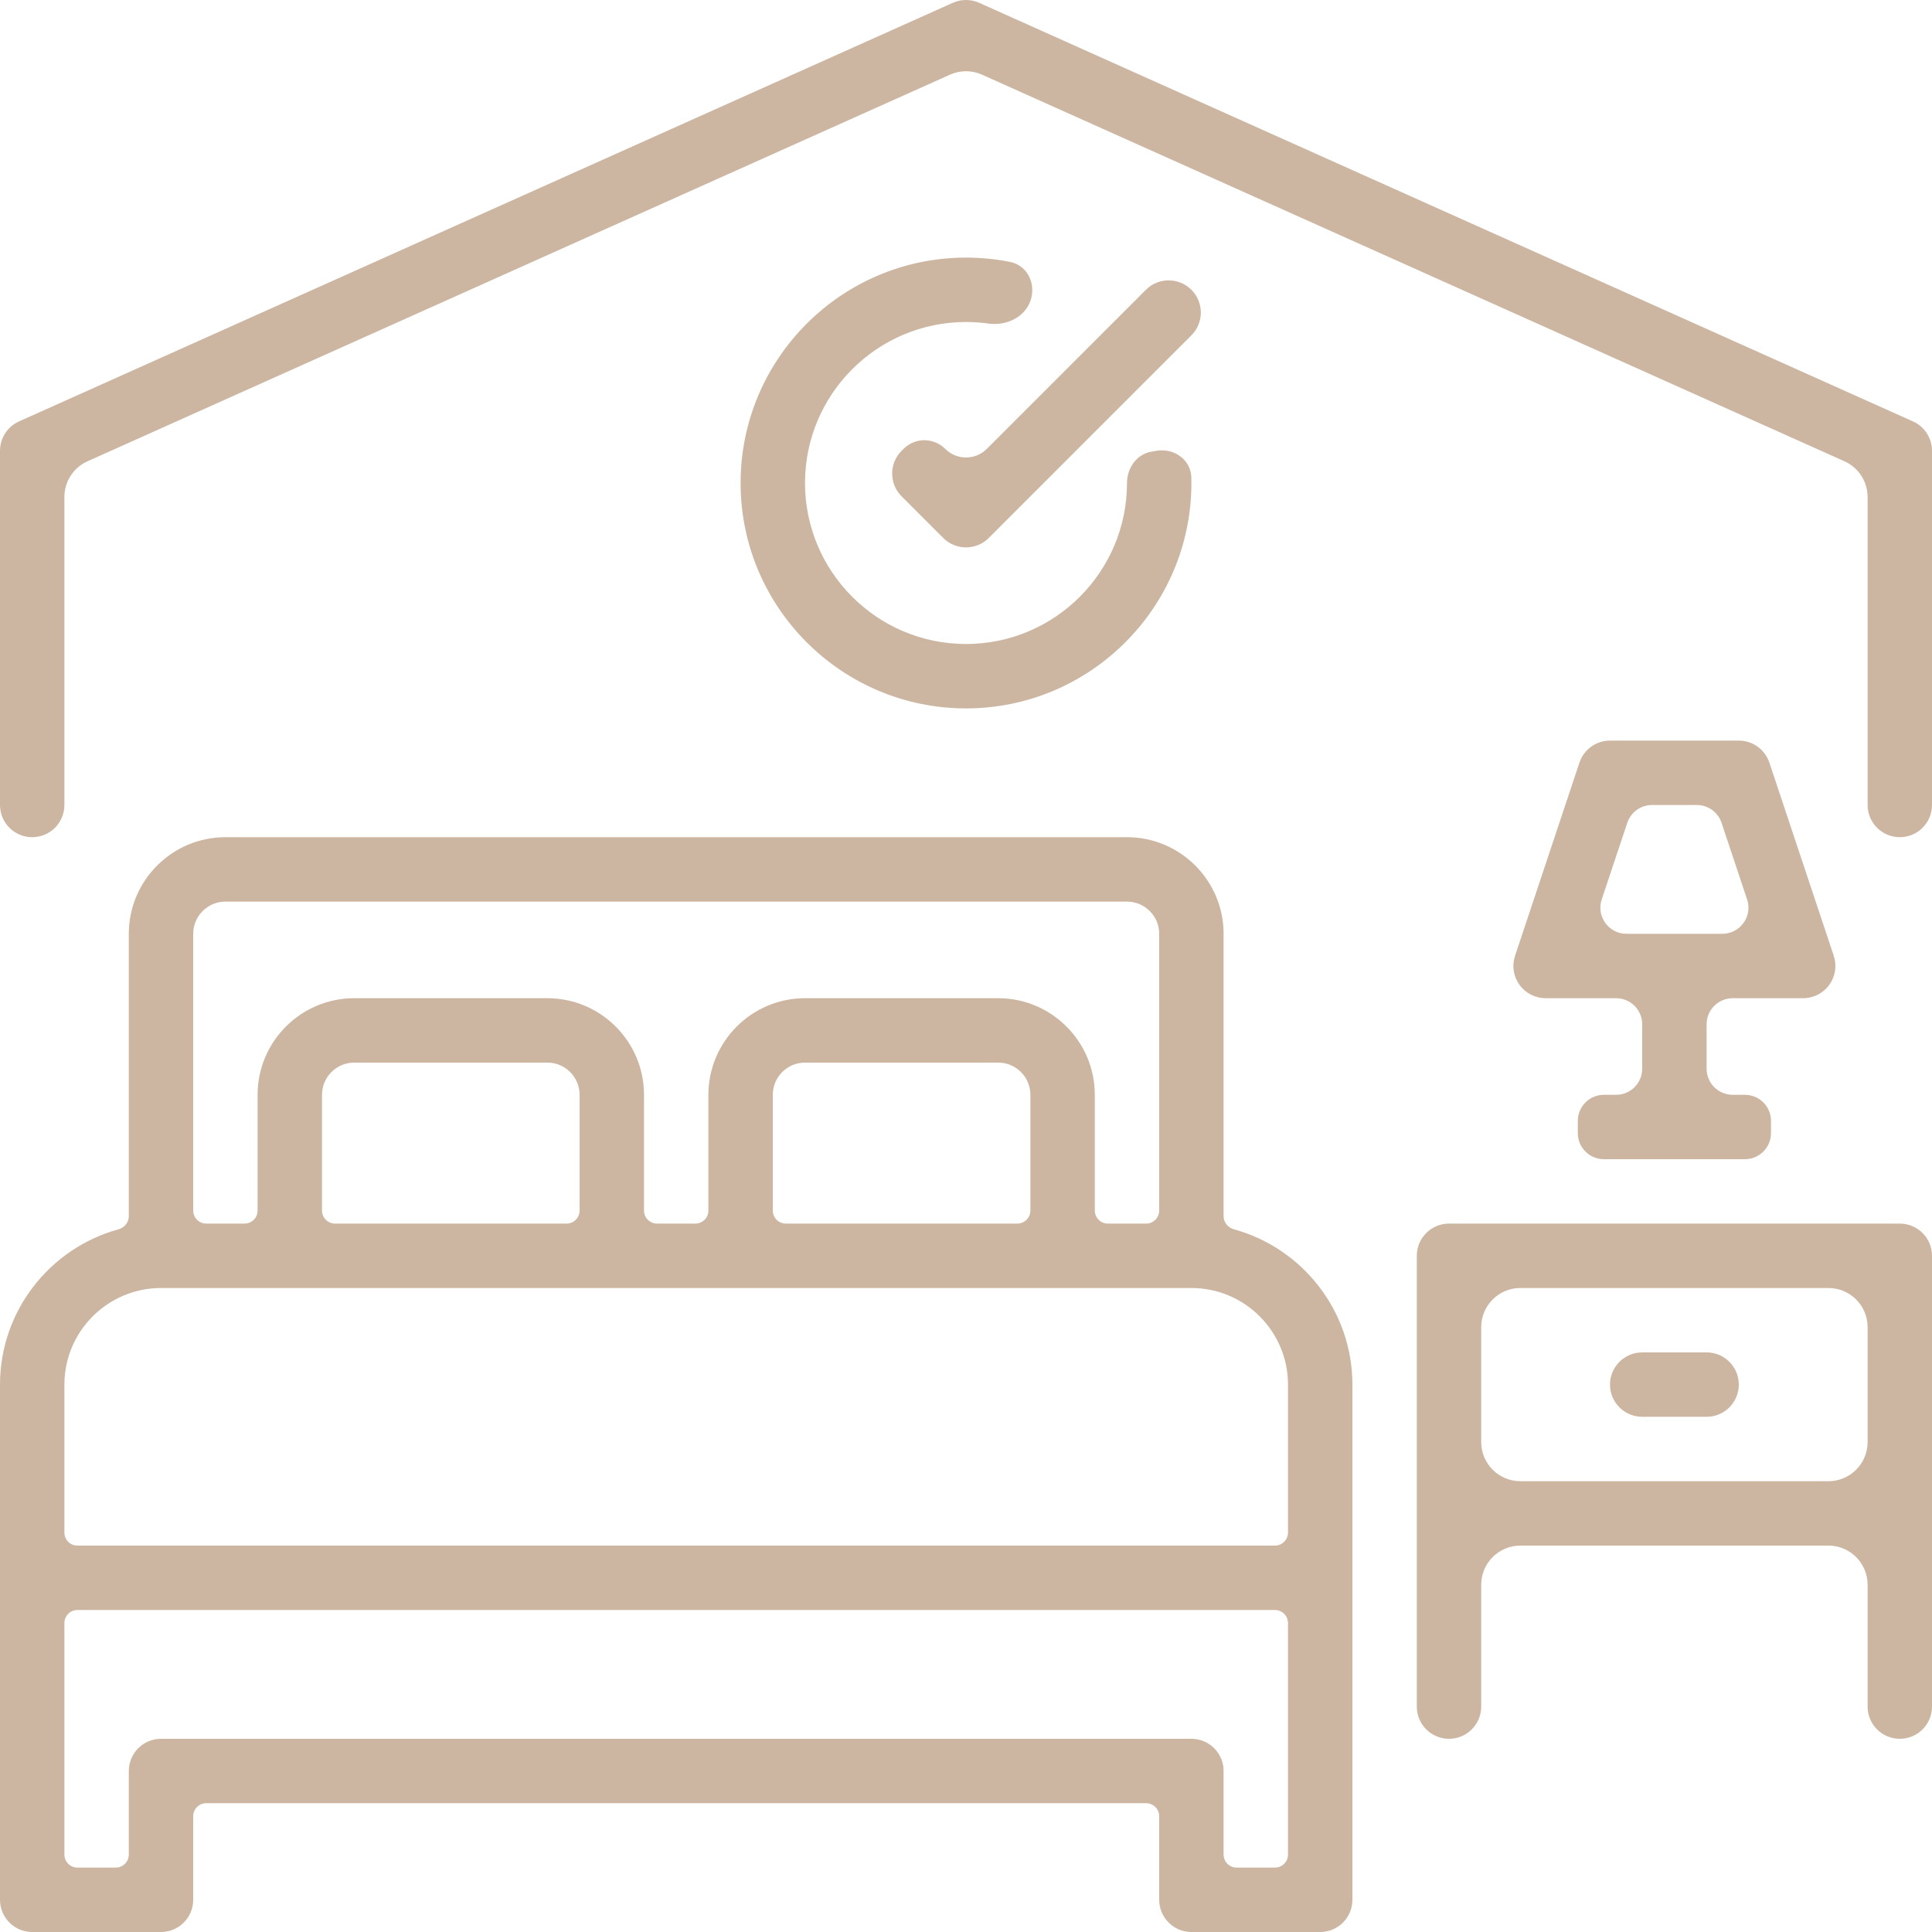 <svg width="148" height="148" viewBox="0 0 148 148" fill="none" xmlns="http://www.w3.org/2000/svg">
<path d="M94.528 94.172C94.07 94.046 93.733 93.641 93.733 93.166V71.533C93.733 67.453 90.413 64.133 86.333 64.133H17.267C13.187 64.133 9.867 67.453 9.867 71.533V93.166C9.867 93.641 9.53 94.046 9.072 94.172C3.85 95.607 0 100.396 0 106.067V120.867V145.533C0 146.895 1.105 148 2.467 148H12.333C13.695 148 14.8 146.895 14.8 145.533V139.133C14.8 138.581 15.248 138.133 15.8 138.133H87.8C88.352 138.133 88.8 138.581 88.8 139.133V145.533C88.8 146.895 89.905 148 91.267 148H101.133C102.495 148 103.6 146.895 103.6 145.533V120.867V106.067C103.6 100.396 99.75 95.607 94.528 94.172ZM14.8 71.533C14.8 70.174 15.908 69.067 17.267 69.067H86.333C87.692 69.067 88.8 70.174 88.8 71.533V92.733C88.8 93.286 88.352 93.733 87.8 93.733H84.867C84.314 93.733 83.867 93.286 83.867 92.733V83.867C83.867 79.787 80.546 76.467 76.467 76.467H61.667C57.587 76.467 54.267 79.787 54.267 83.867V92.733C54.267 93.286 53.819 93.733 53.267 93.733H50.333C49.781 93.733 49.333 93.286 49.333 92.733V83.867C49.333 79.787 46.013 76.467 41.933 76.467H27.133C23.053 76.467 19.733 79.787 19.733 83.867V92.733C19.733 93.286 19.286 93.733 18.733 93.733H15.8C15.248 93.733 14.8 93.286 14.8 92.733V71.533ZM78.933 83.867V92.733C78.933 93.286 78.486 93.733 77.933 93.733H60.2C59.648 93.733 59.2 93.286 59.2 92.733V83.867C59.2 82.507 60.307 81.4 61.667 81.4H76.467C77.826 81.4 78.933 82.507 78.933 83.867ZM44.4 83.867V92.733C44.4 93.286 43.952 93.733 43.4 93.733H25.667C25.114 93.733 24.667 93.286 24.667 92.733V83.867C24.667 82.507 25.774 81.4 27.133 81.4H41.933C43.292 81.4 44.4 82.507 44.4 83.867ZM98.667 142.067C98.667 142.619 98.219 143.067 97.667 143.067H94.733C94.181 143.067 93.733 142.619 93.733 142.067V135.667C93.733 134.305 92.628 133.2 91.267 133.2H12.333C10.972 133.2 9.867 134.305 9.867 135.667V142.067C9.867 142.619 9.419 143.067 8.867 143.067H5.933C5.381 143.067 4.933 142.619 4.933 142.067V124.333C4.933 123.781 5.381 123.333 5.933 123.333H97.667C98.219 123.333 98.667 123.781 98.667 124.333V142.067ZM98.667 117.4C98.667 117.952 98.219 118.4 97.667 118.4H5.933C5.381 118.4 4.933 117.952 4.933 117.4V106.067C4.933 101.987 8.253 98.667 12.333 98.667H22.2H46.867H56.733H81.4H91.267C95.347 98.667 98.667 101.987 98.667 106.067V117.4Z" fill="#CDB6A1"/>
<path d="M145.533 93.733H111C109.638 93.733 108.533 94.838 108.533 96.2V115.933V130.733C108.533 132.096 109.638 133.2 111 133.2C112.362 133.2 113.467 132.096 113.467 130.733V121.4C113.467 119.743 114.81 118.4 116.467 118.4H140.067C141.723 118.4 143.067 119.743 143.067 121.4V130.733C143.067 132.096 144.171 133.2 145.533 133.2C146.896 133.2 148 132.096 148 130.733V115.933V96.2C148 94.838 146.895 93.733 145.533 93.733ZM143.067 110.467C143.067 112.124 141.723 113.467 140.067 113.467H116.467C114.81 113.467 113.467 112.124 113.467 110.467V101.667C113.467 100.01 114.81 98.667 116.467 98.667H140.067C141.723 98.667 143.067 100.01 143.067 101.667V110.467Z" fill="#CDB6A1"/>
<path d="M130.734 103.6H125.8C124.438 103.6 123.333 104.704 123.333 106.067C123.333 107.429 124.438 108.533 125.8 108.533H130.734C132.096 108.533 133.2 107.429 133.2 106.067C133.2 104.704 132.096 103.6 130.734 103.6Z" fill="#CDB6A1"/>
<path d="M140.474 73.218L135.541 58.418C135.203 57.412 134.263 56.733 133.2 56.733H123.333C122.27 56.733 121.331 57.412 120.993 58.421L116.059 73.221C115.808 73.973 115.936 74.799 116.4 75.443C116.863 76.087 117.608 76.467 118.4 76.467H123.8C124.905 76.467 125.8 77.362 125.8 78.467V81.867C125.8 82.971 124.905 83.867 123.8 83.867H122.867C121.762 83.867 120.867 84.762 120.867 85.867V86.8C120.867 87.905 121.762 88.8 122.867 88.8H133.667C134.771 88.8 135.667 87.905 135.667 86.8V85.867C135.667 84.762 134.771 83.867 133.667 83.867H132.733C131.629 83.867 130.733 82.971 130.733 81.867V78.467C130.733 77.362 131.629 76.467 132.733 76.467H138.133C138.925 76.467 139.67 76.087 140.134 75.441C140.598 74.797 140.723 73.971 140.474 73.218ZM124.597 71.533C123.231 71.533 122.267 70.196 122.699 68.901L124.656 63.034C124.928 62.218 125.692 61.667 126.553 61.667H129.982C130.843 61.667 131.608 62.218 131.88 63.034L133.835 68.901C134.267 70.196 133.303 71.533 131.938 71.533H124.597Z" fill="#CDB6A1"/>
<path d="M146.542 32.281L75.009 0.215C74.365 -0.072 73.632 -0.072 72.991 0.215L1.458 32.281C0.57 32.681 0 33.562 0 34.533V61.667C0 63.029 1.104 64.133 2.467 64.133C3.829 64.133 4.933 63.029 4.933 61.667V38.072C4.933 36.89 5.628 35.818 6.706 35.335L72.773 5.72C73.553 5.37 74.447 5.37 75.227 5.72L141.294 35.337C142.373 35.821 143.067 36.892 143.067 38.075V61.667C143.067 63.029 144.171 64.133 145.533 64.133C146.896 64.133 148 63.029 148 61.667V34.533C148 33.562 147.43 32.681 146.542 32.281Z" fill="#CDB6A1"/>
<path d="M91.261 36.575C91.228 35.215 89.939 34.307 88.598 34.533L88.199 34.6C87.075 34.789 86.333 35.86 86.333 37C86.333 43.801 80.801 49.333 74 49.333C67.2 49.333 61.667 43.801 61.667 37C61.667 30.2 67.2 24.667 74 24.667C74.579 24.667 75.153 24.707 75.72 24.786C77.07 24.974 78.483 24.327 78.936 23.042C79.39 21.758 78.718 20.33 77.382 20.065C76.274 19.844 75.143 19.733 74 19.733C64.479 19.733 56.733 27.479 56.733 37C56.733 46.521 64.479 54.267 74 54.267C83.521 54.267 91.267 46.521 91.267 37C91.267 36.858 91.265 36.716 91.261 36.575Z" fill="#CDB6A1"/>
<path d="M91.267 22.2C90.303 21.237 88.742 21.237 87.779 22.2L75.595 34.384C74.714 35.265 73.286 35.265 72.405 34.384C71.525 33.503 70.097 33.503 69.216 34.384L69.067 34.533C68.103 35.496 68.103 37.058 69.067 38.021L72.256 41.211C72.737 41.692 73.369 41.933 74 41.933C74.632 41.933 75.263 41.692 75.744 41.211L91.267 25.688C92.23 24.725 92.23 23.163 91.267 22.2Z" fill="#CDB6A1"/>
</svg>
